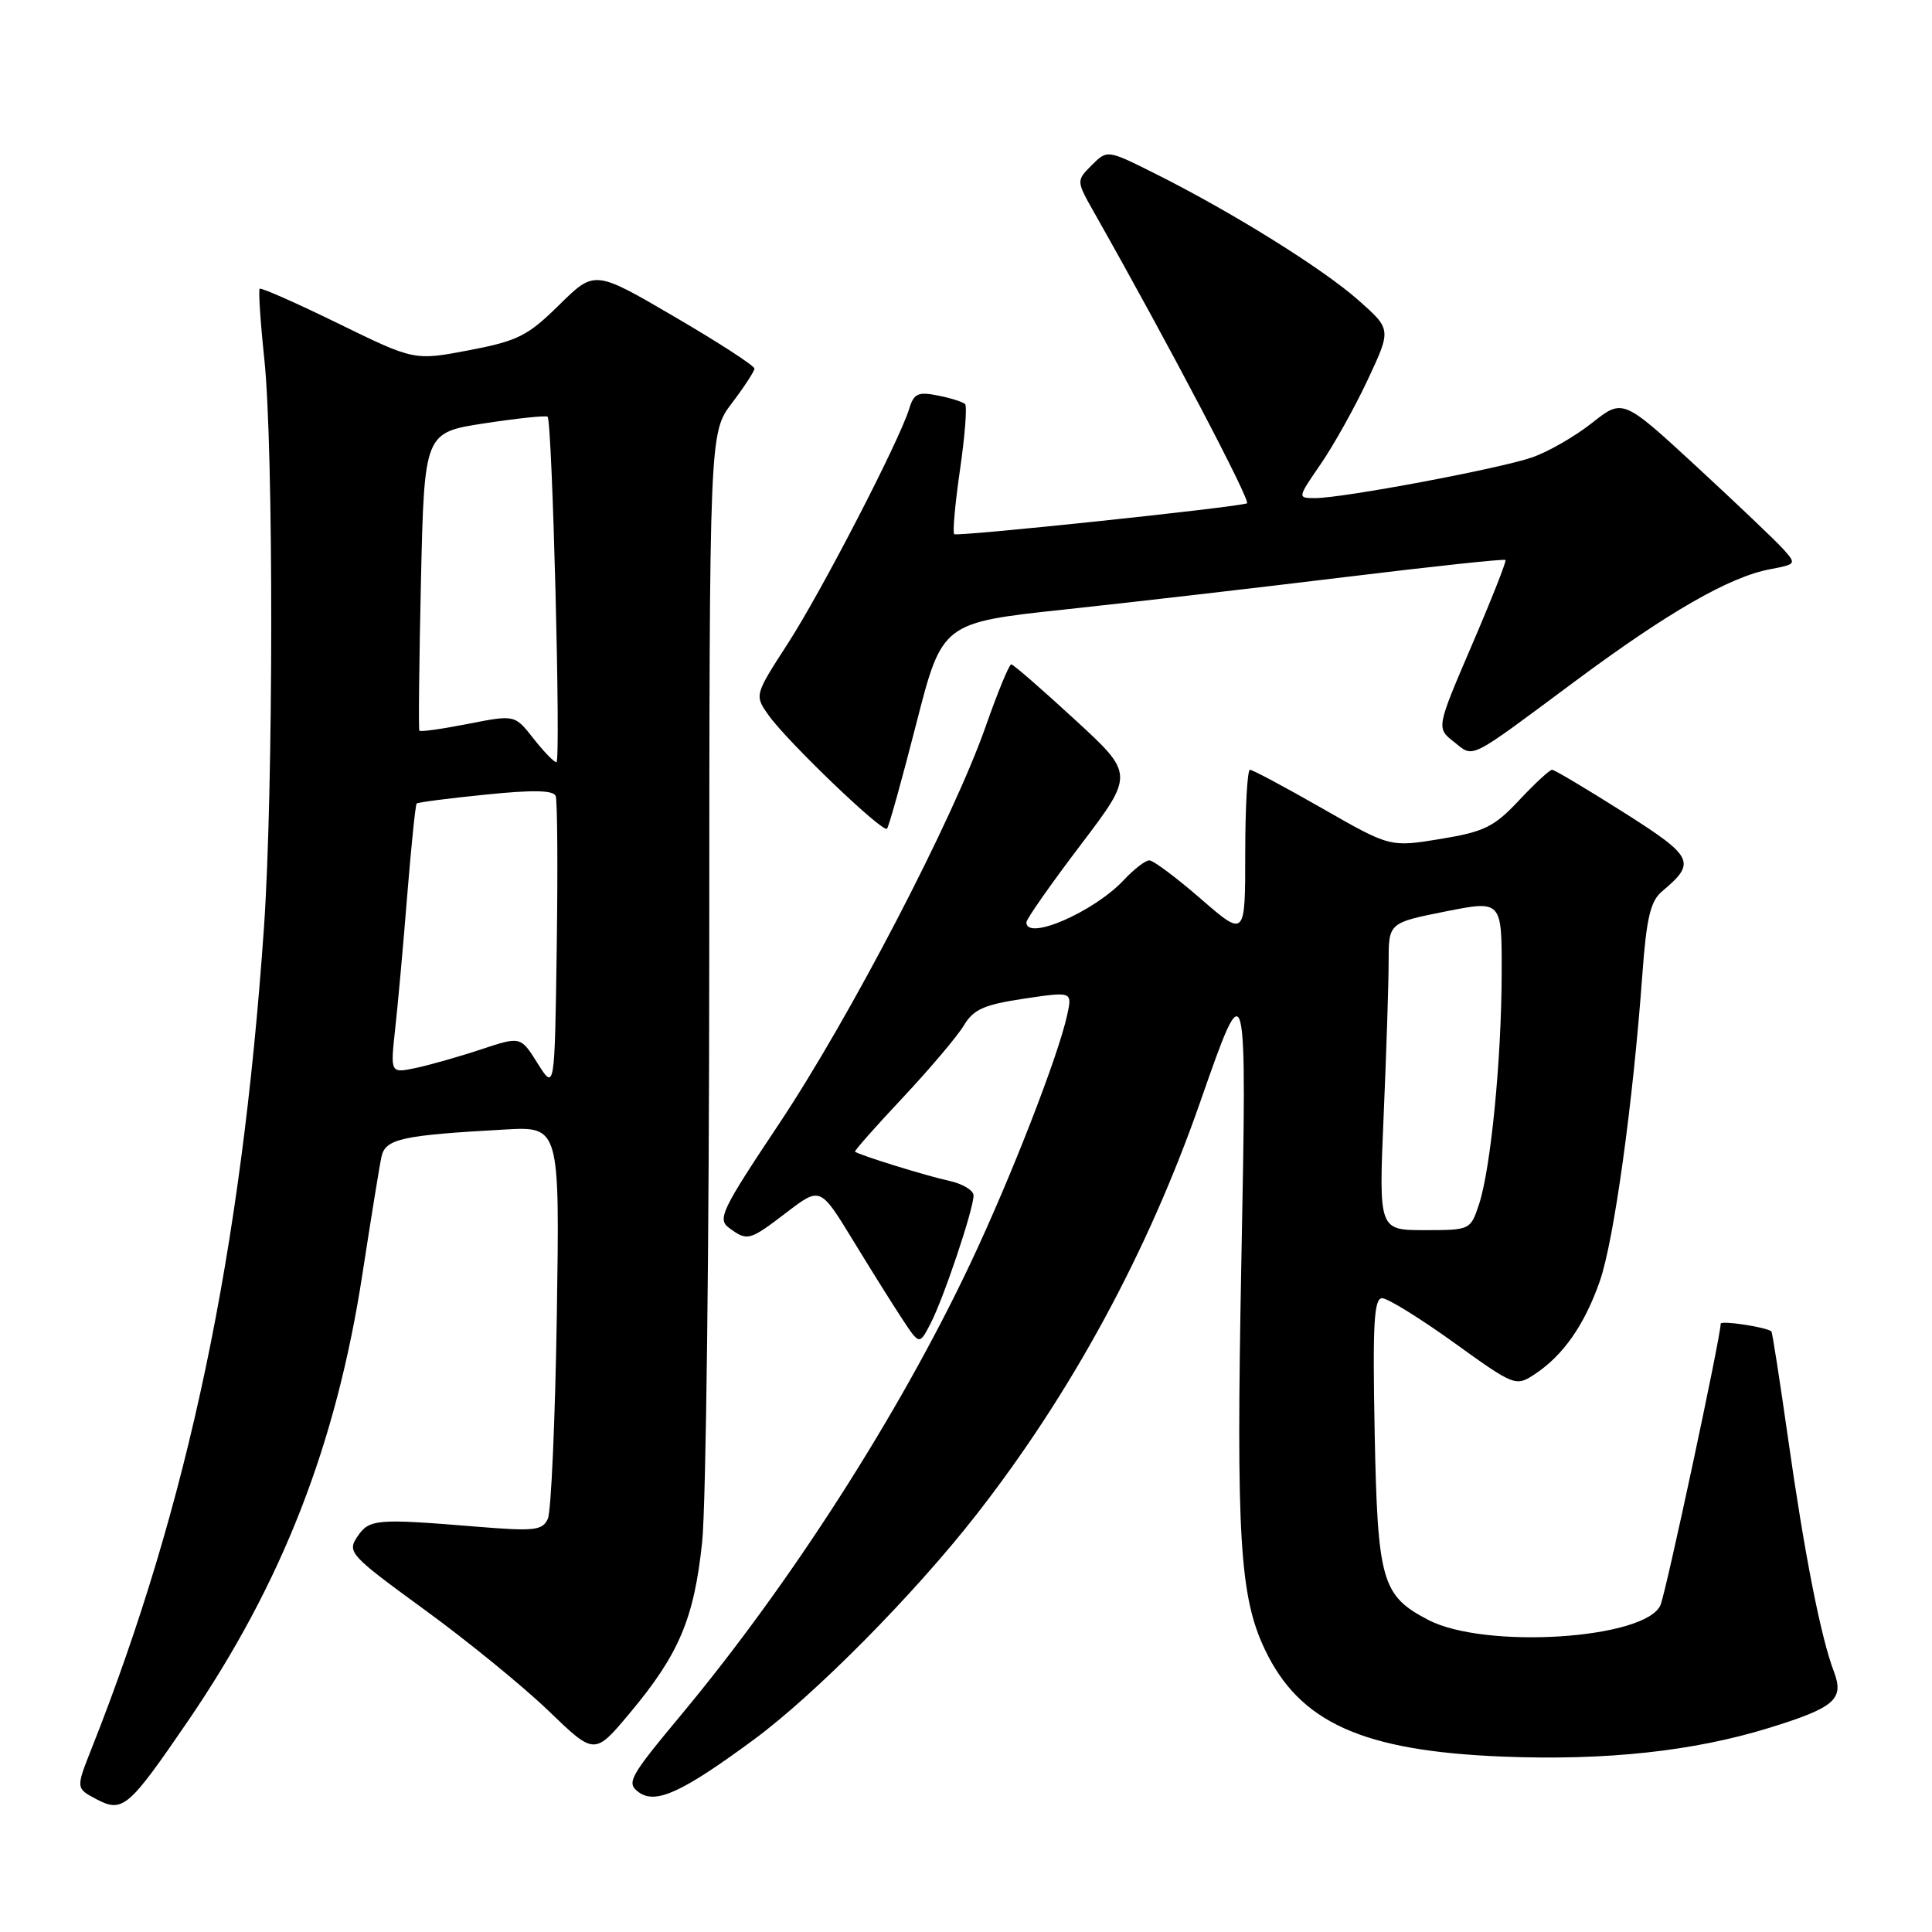 <?xml version="1.0" encoding="UTF-8" standalone="no"?>
<!DOCTYPE svg PUBLIC "-//W3C//DTD SVG 1.1//EN" "http://www.w3.org/Graphics/SVG/1.1/DTD/svg11.dtd" >
<svg xmlns="http://www.w3.org/2000/svg" xmlns:xlink="http://www.w3.org/1999/xlink" version="1.1" viewBox="0 0 256 256">
 <g >
 <path fill="currentColor"
d=" M 24.87 228.10 C 37.39 209.78 44.56 191.41 48.04 168.71 C 49.16 161.45 50.28 154.51 50.54 153.31 C 51.05 150.90 53.16 150.43 66.84 149.67 C 74.17 149.25 74.17 149.25 73.78 174.38 C 73.56 188.19 73.03 200.29 72.59 201.25 C 71.88 202.80 70.82 202.92 63.14 202.29 C 49.83 201.20 48.93 201.27 47.34 203.63 C 45.98 205.67 46.37 206.09 56.26 213.30 C 61.96 217.45 69.35 223.48 72.70 226.71 C 78.78 232.57 78.78 232.57 83.42 227.03 C 89.97 219.21 91.97 214.50 93.04 204.32 C 93.55 199.47 93.97 164.42 93.98 126.43 C 94.00 57.36 94.00 57.36 96.97 53.43 C 98.61 51.27 99.96 49.20 99.97 48.84 C 99.99 48.48 95.23 45.39 89.39 41.98 C 78.79 35.78 78.79 35.78 74.10 40.40 C 69.92 44.52 68.62 45.17 62.15 46.41 C 54.89 47.79 54.89 47.79 44.81 42.86 C 39.27 40.15 34.59 38.08 34.41 38.26 C 34.23 38.44 34.50 42.62 35.02 47.54 C 36.27 59.40 36.24 104.77 34.97 123.00 C 31.98 165.94 24.95 199.39 12.12 231.73 C 10.05 236.96 10.05 236.96 12.77 238.40 C 16.26 240.23 17.01 239.59 24.87 228.10 Z  M 99.83 230.55 C 107.98 224.55 121.11 211.28 129.36 200.72 C 141.98 184.56 152.10 165.90 159.04 146.00 C 165.21 128.33 165.23 128.39 164.48 167.50 C 163.79 203.63 164.27 211.55 167.59 218.54 C 172.20 228.26 180.55 232.02 199.15 232.76 C 212.83 233.30 224.38 232.05 234.40 228.96 C 243.13 226.26 244.39 225.17 243.00 221.49 C 241.26 216.94 239.09 205.85 236.92 190.55 C 235.83 182.88 234.84 176.52 234.72 176.42 C 234.05 175.85 228.00 174.93 228.00 175.40 C 228.00 177.12 220.78 210.86 220.03 212.66 C 218.13 217.19 196.78 218.57 189.26 214.65 C 183.08 211.43 182.54 209.53 182.15 189.80 C 181.87 175.36 182.06 172.00 183.15 172.02 C 183.89 172.03 188.17 174.68 192.65 177.90 C 200.66 183.67 200.85 183.74 203.33 182.11 C 207.11 179.63 209.95 175.58 211.99 169.74 C 213.85 164.42 216.38 146.20 217.62 129.11 C 218.17 121.61 218.70 119.39 220.23 118.11 C 224.81 114.27 224.46 113.55 215.09 107.61 C 210.22 104.53 205.98 102.00 205.66 102.00 C 205.33 102.00 203.37 103.82 201.29 106.04 C 197.97 109.58 196.68 110.21 190.85 111.17 C 184.20 112.26 184.20 112.26 175.23 107.13 C 170.30 104.31 165.98 102.00 165.63 102.00 C 165.28 102.00 165.00 106.99 165.00 113.10 C 165.00 124.20 165.00 124.20 159.11 119.10 C 155.88 116.29 152.81 114.00 152.29 114.00 C 151.77 114.00 150.26 115.17 148.92 116.60 C 144.98 120.82 136.00 124.73 136.00 122.22 C 136.00 121.78 139.22 117.19 143.15 112.01 C 150.30 102.59 150.30 102.59 142.40 95.33 C 138.06 91.33 134.28 88.05 134.00 88.03 C 133.72 88.02 132.20 91.72 130.61 96.25 C 126.30 108.53 112.63 134.82 103.19 148.97 C 95.57 160.40 95.03 161.55 96.63 162.72 C 99.06 164.49 99.28 164.43 104.27 160.62 C 108.69 157.25 108.69 157.25 113.04 164.37 C 115.43 168.29 118.38 173.01 119.61 174.86 C 121.83 178.22 121.83 178.22 123.31 175.36 C 125.05 172.00 129.00 160.23 129.00 158.41 C 129.00 157.72 127.54 156.85 125.75 156.46 C 122.80 155.83 113.80 153.04 113.29 152.60 C 113.18 152.50 116.02 149.28 119.61 145.46 C 123.20 141.63 126.84 137.33 127.70 135.90 C 128.99 133.74 130.37 133.13 135.67 132.33 C 142.08 131.38 142.08 131.38 141.42 134.44 C 140.25 139.88 133.89 156.21 128.54 167.50 C 119.11 187.42 104.76 209.80 90.28 227.20 C 83.37 235.50 82.96 236.25 84.64 237.48 C 86.88 239.11 90.35 237.53 99.83 230.55 Z  M 121.40 95.93 C 124.84 82.50 124.84 82.50 141.17 80.75 C 150.15 79.79 166.89 77.85 178.37 76.45 C 189.84 75.05 199.35 74.03 199.49 74.20 C 199.63 74.36 197.63 79.44 195.03 85.48 C 190.32 96.46 190.32 96.46 192.65 98.30 C 195.37 100.43 194.30 100.97 208.73 90.25 C 221.08 81.08 229.18 76.43 234.57 75.42 C 238.01 74.77 238.05 74.72 236.30 72.77 C 235.31 71.67 230.12 66.73 224.77 61.79 C 215.03 52.81 215.03 52.81 210.94 56.05 C 208.69 57.83 205.11 59.89 202.97 60.62 C 198.61 62.12 177.93 66.00 174.28 66.00 C 171.90 66.00 171.90 66.00 175.01 61.48 C 176.72 58.99 179.53 53.96 181.24 50.30 C 184.36 43.64 184.36 43.64 180.01 39.79 C 175.30 35.61 163.28 28.12 153.11 23.03 C 146.72 19.83 146.72 19.83 144.66 21.89 C 142.60 23.95 142.60 23.95 145.02 28.23 C 154.72 45.36 165.84 66.53 165.23 66.70 C 162.97 67.33 126.79 71.13 126.44 70.78 C 126.21 70.55 126.56 66.69 127.21 62.21 C 127.86 57.73 128.16 53.83 127.88 53.54 C 127.59 53.26 125.97 52.74 124.28 52.41 C 121.65 51.88 121.09 52.14 120.48 54.15 C 119.15 58.46 108.87 78.35 104.38 85.29 C 99.96 92.13 99.96 92.13 101.87 94.81 C 104.39 98.33 116.96 110.38 117.53 109.81 C 117.77 109.57 119.51 103.32 121.40 95.93 Z  M 71.24 140.91 C 68.99 137.31 68.99 137.31 63.74 139.05 C 60.86 140.01 56.97 141.11 55.11 141.51 C 51.72 142.22 51.72 142.22 52.36 136.36 C 52.72 133.14 53.44 125.16 53.96 118.63 C 54.49 112.09 55.05 106.62 55.21 106.47 C 55.37 106.31 59.48 105.78 64.35 105.29 C 70.59 104.65 73.33 104.70 73.63 105.47 C 73.86 106.07 73.92 115.10 73.77 125.53 C 73.50 144.50 73.50 144.50 71.24 140.91 Z  M 70.68 97.85 C 68.21 94.70 68.21 94.70 62.01 95.92 C 58.60 96.59 55.70 97.00 55.57 96.82 C 55.44 96.64 55.54 87.68 55.78 76.91 C 56.23 57.31 56.23 57.31 64.22 56.09 C 68.61 55.42 72.36 55.03 72.56 55.22 C 73.18 55.85 74.34 101.00 73.73 101.00 C 73.41 101.00 72.04 99.58 70.68 97.85 Z  M 183.34 147.84 C 183.70 139.50 184.00 130.34 184.00 127.48 C 184.00 122.28 184.00 122.28 191.50 120.78 C 199.00 119.29 199.00 119.29 198.98 128.90 C 198.96 140.37 197.54 154.82 195.98 159.57 C 194.85 162.98 194.80 163.00 188.77 163.00 C 182.69 163.00 182.69 163.00 183.34 147.84 Z "/>
</g>
</svg>